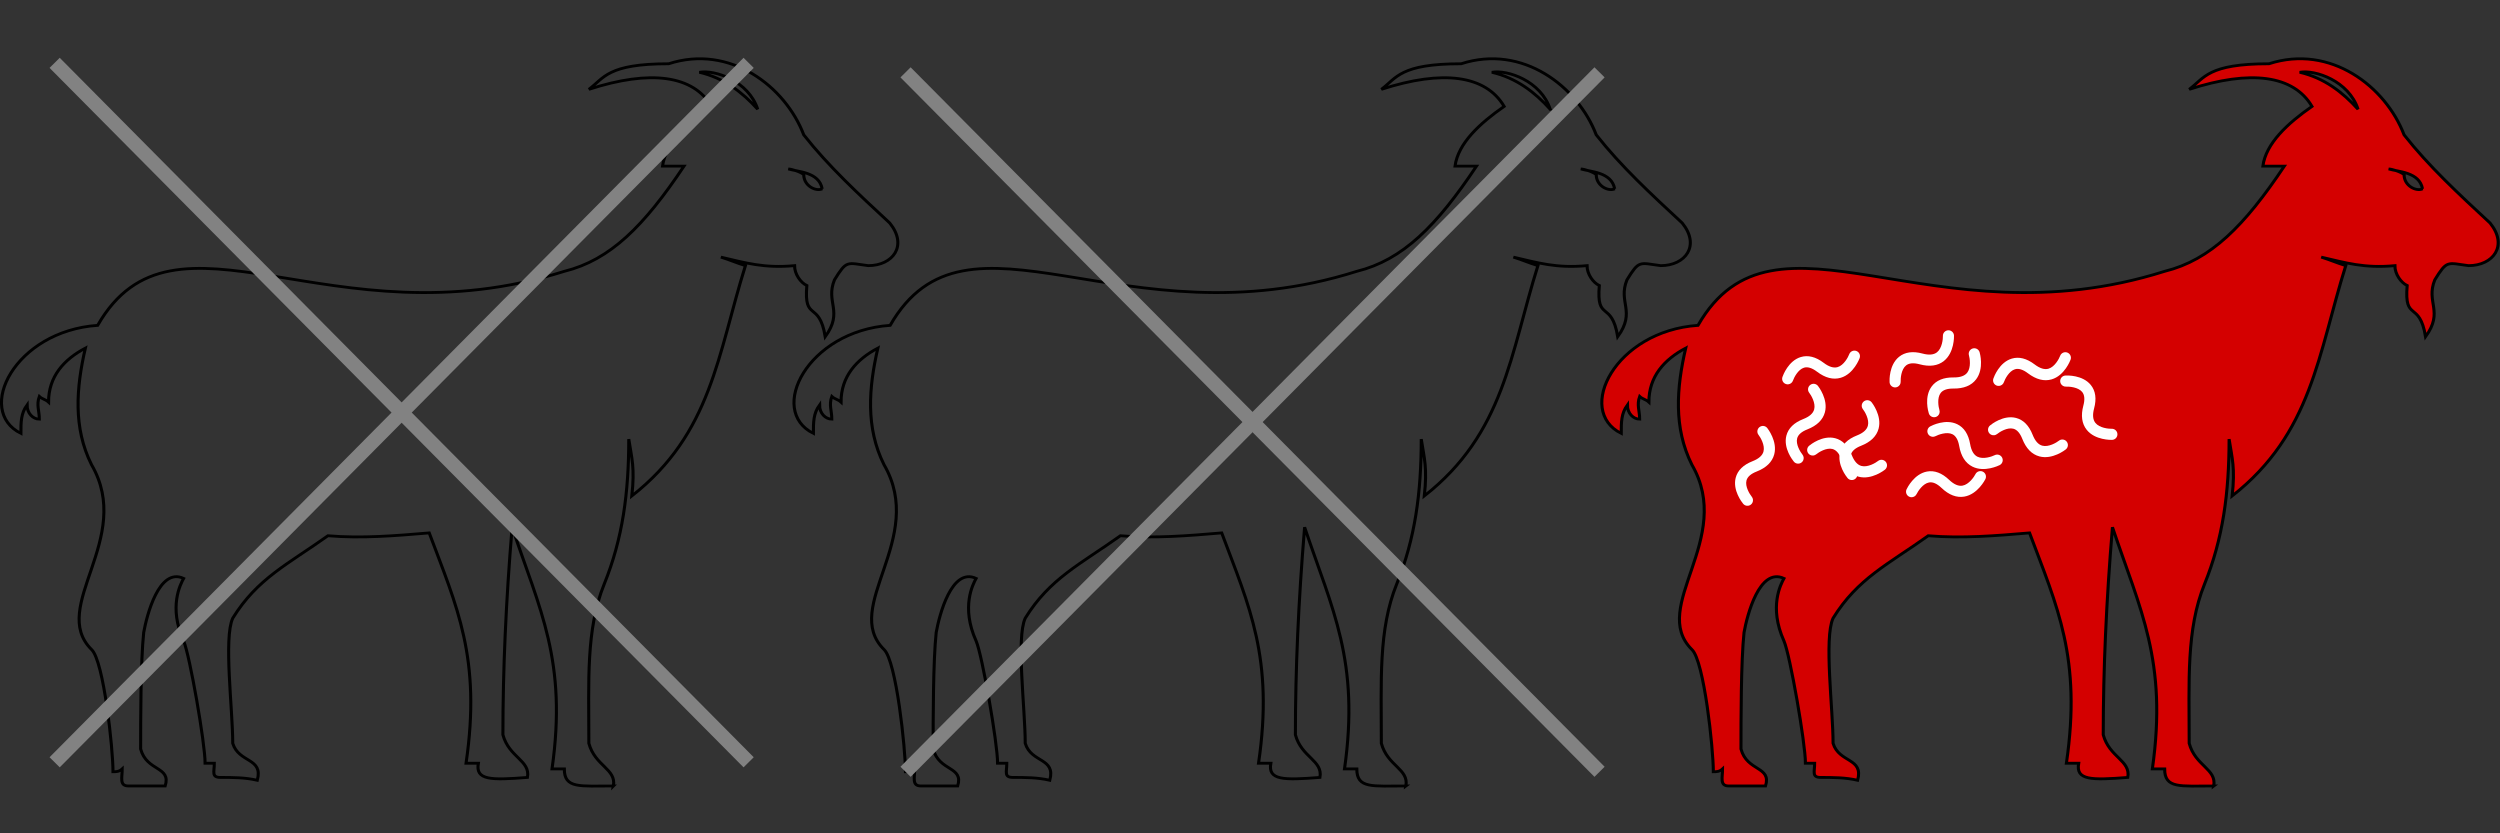 <?xml version="1.0" encoding="UTF-8" standalone="no"?>
<svg
   xmlns:dc="http://purl.org/dc/elements/1.1/"
   xmlns:cc="http://creativecommons.org/ns#"
   xmlns:rdf="http://www.w3.org/1999/02/22-rdf-syntax-ns#"
   xmlns:svg="http://www.w3.org/2000/svg"
   xmlns="http://www.w3.org/2000/svg"
   xmlns:sodipodi="http://sodipodi.sourceforge.net/DTD/sodipodi-0.dtd"
   xmlns:inkscape="http://www.inkscape.org/namespaces/inkscape"
   xml:space="preserve"
   version="1.1"
   style="clip-rule:evenodd;fill-rule:evenodd;image-rendering:optimizeQuality;shape-rendering:geometricPrecision;text-rendering:geometricPrecision"
   viewBox="0 0 750 250"
   x="0px"
   y="0px"
   id="svg10"
   sodipodi:docname="caprins_morts.svg"
   inkscape:version="0.92.3 (2405546, 2018-03-11)"
   width="750"
   height="250"><rect x="0" y="0" width="750" height="250" fill="#333333" stroke="none"/><sodipodi:namedview
     pagecolor="#ffffff"
     bordercolor="#666666"
     borderopacity="1"
     objecttolerance="10"
     gridtolerance="10"
     guidetolerance="10"
     inkscape:pageopacity="0"
     inkscape:pageshadow="2"
     inkscape:window-width="1259"
     inkscape:window-height="734"
     id="namedview12"
     showgrid="false"
     inkscape:zoom="0.305"
     inkscape:cx="805.77315"
     inkscape:cy="194.8475"
     inkscape:window-x="202"
     inkscape:window-y="82"
     inkscape:window-maximized="0"
     inkscape:current-layer="svg10"
     fit-margin-top="0"
     fit-margin-left="0"
     fit-margin-right="0"
     fit-margin-bottom="0" /><defs
     id="defs4"><style
       type="text/css"
       id="style2">
   
    .fil0 {fill:black}
   
  </style></defs><g
     id="g8"
     style="fill:#d40000;fill-opacity:1;stroke:#000000;stroke-opacity:1"
     transform="matrix(0.921,0,0,0.853,480.845,17.424)"><path
       class="fil0"
       d="m 199,256 c 1,-6 -6,-7 -8,-15 0,-22 -1,-40 5,-56 6,-16 8,-32 8,-51 1,7 2,10 1,20 26,-22 28,-50 37,-81 -3,-1 -5,-2 -8,-3 8,2 14,4 24,3 0,3 2,6 4,7 -1,13 4,5 6,18 6,-9 0,-12 3,-20 4,-7 4,-6 11,-5 8,0 13,-7 7,-15 C 279,48 269,38 261,27 255,10 237,-5 217,2 c -20,0 -21,5 -26,9 20,-7 34,-5 40,6 -8,6 -15,13 -16,21 2,0 5,0 7,0 C 209,59 198,71 183,75 107,101 56,47 31,94 4,96 -9,124 6,132 c 0,-4 0,-7 2,-10 0,3 2,5 4,5 0,-3 -1,-5 0,-8 1,1 2,1 3,2 0,-9 5,-15 12,-19 -3,14 -4,28 2,41 14,26 -14,50 0,65 4,4 7,35 7,43 1,0 2,0 3,-1 0,3 -1,6 2,6 4,0 8,0 12,0 2,-7 -6,-5 -8,-13 0,-10 0,-31 1,-41 1,-6 5,-23 13,-19 -1,2 -5,10 0,22 2,5 7,36 7,43 1,0 2,0 3,0 0,3 -1,5 2,5 4,0 8,0 12,1 2,-8 -6,-6 -8,-13 0,-12 -3,-37 0,-44 8,-14 18,-19 31,-29 11,1 22,0 33,-1 9,26 17,44 12,81 1,0 2,0 4,0 -1,6 4,6 16,5 1,-6 -6,-7 -8,-15 0,-23 1,-47 3,-73 9,29 18,47 13,85 2,0 3,0 4,0 0,7 5,6 16,6 z M 267,46 c -1,-6 -8,-6 -11,-7 1,0 4,1 5,2 0,4 4,6 6,5 z M 246,18 C 241,12 235,7 227,5 c 5,-1 16,3 19,13 z"
       id="path6"
       inkscape:connector-curvature="0"
       style="fill:#d40000;fill-opacity:1;stroke:#000000;stroke-opacity:1" /></g><g
     transform="matrix(0.921,0,0,0.853,238.491,17.424)"
     id="g8-3"
     style="fill:none;fill-opacity:1;stroke:#000000;stroke-opacity:1;image-rendering:optimizeQuality;shape-rendering:geometricPrecision;text-rendering:geometricPrecision"><path
       class="fil0"
       d="m 199,256 c 1,-6 -6,-7 -8,-15 0,-22 -1,-40 5,-56 6,-16 8,-32 8,-51 1,7 2,10 1,20 26,-22 28,-50 37,-81 -3,-1 -5,-2 -8,-3 8,2 14,4 24,3 0,3 2,6 4,7 -1,13 4,5 6,18 6,-9 0,-12 3,-20 4,-7 4,-6 11,-5 8,0 13,-7 7,-15 C 279,48 269,38 261,27 255,10 237,-5 217,2 c -20,0 -21,5 -26,9 20,-7 34,-5 40,6 -8,6 -15,13 -16,21 2,0 5,0 7,0 C 209,59 198,71 183,75 107,101 56,47 31,94 4,96 -9,124 6,132 c 0,-4 0,-7 2,-10 0,3 2,5 4,5 0,-3 -1,-5 0,-8 1,1 2,1 3,2 0,-9 5,-15 12,-19 -3,14 -4,28 2,41 14,26 -14,50 0,65 4,4 7,35 7,43 1,0 2,0 3,-1 0,3 -1,6 2,6 4,0 8,0 12,0 2,-7 -6,-5 -8,-13 0,-10 0,-31 1,-41 1,-6 5,-23 13,-19 -1,2 -5,10 0,22 2,5 7,36 7,43 1,0 2,0 3,0 0,3 -1,5 2,5 4,0 8,0 12,1 2,-8 -6,-6 -8,-13 0,-12 -3,-37 0,-44 8,-14 18,-19 31,-29 11,1 22,0 33,-1 9,26 17,44 12,81 1,0 2,0 4,0 -1,6 4,6 16,5 1,-6 -6,-7 -8,-15 0,-23 1,-47 3,-73 9,29 18,47 13,85 2,0 3,0 4,0 0,7 5,6 16,6 z M 267,46 c -1,-6 -8,-6 -11,-7 1,0 4,1 5,2 0,4 4,6 6,5 z M 246,18 C 241,12 235,7 227,5 c 5,-1 16,3 19,13 z"
       id="path6-6"
       inkscape:connector-curvature="0"
       style="fill:none;fill-opacity:1;stroke:#000000;stroke-opacity:1" /></g><g
     transform="matrix(0.921,0,0,0.853,0.745,17.424)"
     id="g8-7"
     style="fill:none;fill-opacity:1;stroke:#000000;stroke-opacity:1;image-rendering:optimizeQuality;shape-rendering:geometricPrecision;text-rendering:geometricPrecision"><path
       class="fil0"
       d="m 199,256 c 1,-6 -6,-7 -8,-15 0,-22 -1,-40 5,-56 6,-16 8,-32 8,-51 1,7 2,10 1,20 26,-22 28,-50 37,-81 -3,-1 -5,-2 -8,-3 8,2 14,4 24,3 0,3 2,6 4,7 -1,13 4,5 6,18 6,-9 0,-12 3,-20 4,-7 4,-6 11,-5 8,0 13,-7 7,-15 C 279,48 269,38 261,27 255,10 237,-5 217,2 c -20,0 -21,5 -26,9 20,-7 34,-5 40,6 -8,6 -15,13 -16,21 2,0 5,0 7,0 C 209,59 198,71 183,75 107,101 56,47 31,94 4,96 -9,124 6,132 c 0,-4 0,-7 2,-10 0,3 2,5 4,5 0,-3 -1,-5 0,-8 1,1 2,1 3,2 0,-9 5,-15 12,-19 -3,14 -4,28 2,41 14,26 -14,50 0,65 4,4 7,35 7,43 1,0 2,0 3,-1 0,3 -1,6 2,6 4,0 8,0 12,0 2,-7 -6,-5 -8,-13 0,-10 0,-31 1,-41 1,-6 5,-23 13,-19 -1,2 -5,10 0,22 2,5 7,36 7,43 1,0 2,0 3,0 0,3 -1,5 2,5 4,0 8,0 12,1 2,-8 -6,-6 -8,-13 0,-12 -3,-37 0,-44 8,-14 18,-19 31,-29 11,1 22,0 33,-1 9,26 17,44 12,81 1,0 2,0 4,0 -1,6 4,6 16,5 1,-6 -6,-7 -8,-15 0,-23 1,-47 3,-73 9,29 18,47 13,85 2,0 3,0 4,0 0,7 5,6 16,6 z M 267,46 c -1,-6 -8,-6 -11,-7 1,0 4,1 5,2 0,4 4,6 6,5 z M 246,18 C 241,12 235,7 227,5 c 5,-1 16,3 19,13 z"
       id="path6-5"
       inkscape:connector-curvature="0"
       style="fill:none;fill-opacity:1;stroke:#000000;stroke-opacity:1" /></g><g
     id="g1000"><path
       inkscape:connector-curvature="0"
       id="path981"
       d="M 16.393,18.852 224.59,228.689"
       style="fill:none;fill-rule:evenodd;stroke:#828282;stroke-width:4.3;stroke-linecap:butt;stroke-linejoin:miter;stroke-miterlimit:4;stroke-dasharray:none;stroke-opacity:1" /><path
       inkscape:connector-curvature="0"
       id="path981-0"
       d="M 224.59,18.852 16.393,228.689"
       style="clip-rule:evenodd;fill:none;fill-rule:evenodd;stroke:#828282;stroke-width:4.3;stroke-linecap:butt;stroke-linejoin:miter;stroke-miterlimit:4;stroke-dasharray:none;stroke-opacity:1;image-rendering:optimizeQuality;shape-rendering:geometricPrecision;text-rendering:geometricPrecision" /></g><g
     transform="translate(255.272,2.851)"
     style="clip-rule:evenodd;fill-rule:evenodd;image-rendering:optimizeQuality;shape-rendering:geometricPrecision;text-rendering:geometricPrecision"
     id="g1000-6"><path
       inkscape:connector-curvature="0"
       id="path981-2"
       d="M 16.393,18.852 224.59,228.689"
       style="fill:none;fill-rule:evenodd;stroke:#828282;stroke-width:4.3;stroke-linecap:butt;stroke-linejoin:miter;stroke-miterlimit:4;stroke-dasharray:none;stroke-opacity:1" /><path
       inkscape:connector-curvature="0"
       id="path981-0-6"
       d="M 224.59,18.852 16.393,228.689"
       style="clip-rule:evenodd;fill:none;fill-rule:evenodd;stroke:#828282;stroke-width:4.3;stroke-linecap:butt;stroke-linejoin:miter;stroke-miterlimit:4;stroke-dasharray:none;stroke-opacity:1;image-rendering:optimizeQuality;shape-rendering:geometricPrecision;text-rendering:geometricPrecision" /></g><path
     inkscape:connector-curvature="0"
     d="m 557.054,143.054 c -0.101,0.218 -0.252,0.417 -0.449,0.579 -0.709,0.584 -1.755,0.487 -2.341,-0.22 -0.332,-0.4 -3.219,-4.023 -2.243,-7.808 0.571,-2.206 2.275,-3.878 5.069,-4.973 1.846,-0.724 2.945,-1.697 3.266,-2.891 0.512,-1.9 -0.932,-4.29 -1.478,-4.978 -0.572,-0.721 -0.452,-1.769 0.269,-2.342 0.721,-0.572 1.769,-0.452 2.342,0.269 0.129,0.162 3.138,4.012 2.086,7.918 -0.61,2.273 -2.385,3.997 -5.268,5.128 -1.738,0.682 -2.766,1.588 -3.055,2.693 -0.476,1.82 0.981,4.125 1.582,4.859 0.42,0.513 0.484,1.202 0.221,1.765 z"
     id="path2"
     style="clip-rule:evenodd;fill:#ffffff;fill-rule:evenodd;stroke-width:0.303;image-rendering:optimizeQuality;shape-rendering:geometricPrecision;text-rendering:geometricPrecision" /><path
     inkscape:connector-curvature="0"
     d="m 597.371,130.428 c -0.218,-0.101 -0.417,-0.251 -0.58,-0.448 -0.585,-0.708 -0.49,-1.754 0.216,-2.342 0.4,-0.333 4.018,-3.226 7.804,-2.257 2.207,0.567 3.882,2.268 4.982,5.06 0.727,1.844 1.702,2.942 2.897,3.261 1.901,0.508 4.289,-0.94 4.975,-1.487 0.72,-0.574 1.768,-0.455 2.343,0.265 0.574,0.72 0.455,1.768 -0.265,2.343 -0.162,0.129 -4.006,3.145 -7.914,2.1 -2.274,-0.606 -4.001,-2.377 -5.137,-5.259 -0.685,-1.737 -1.592,-2.764 -2.699,-3.05 -1.821,-0.472 -4.123,0.988 -4.857,1.591 -0.512,0.42 -1.201,0.486 -1.765,0.224 z"
     id="path2-3"
     style="clip-rule:evenodd;fill:#ffffff;fill-rule:evenodd;stroke-width:0.303;image-rendering:optimizeQuality;shape-rendering:geometricPrecision;text-rendering:geometricPrecision" /><path
     inkscape:connector-curvature="0"
     d="m 573.472,149.172 c -0.24,0 -0.484,-0.052 -0.715,-0.162 -0.829,-0.396 -1.183,-1.385 -0.79,-2.215 0.222,-0.47 2.287,-4.617 6.129,-5.332 2.241,-0.415 4.476,0.423 6.649,2.493 1.436,1.367 2.782,1.952 4,1.739 1.938,-0.339 3.495,-2.657 3.887,-3.443 0.412,-0.823 1.412,-1.157 2.236,-0.746 0.823,0.412 1.157,1.413 0.746,2.236 -0.092,0.185 -2.31,4.54 -6.295,5.236 -2.318,0.407 -4.63,-0.472 -6.874,-2.609 -1.352,-1.287 -2.608,-1.837 -3.732,-1.631 -1.851,0.338 -3.324,2.632 -3.736,3.487 -0.287,0.597 -0.885,0.946 -1.506,0.946 z"
     id="path2-6"
     style="clip-rule:evenodd;fill:#ffffff;fill-rule:evenodd;stroke-width:0.303;image-rendering:optimizeQuality;shape-rendering:geometricPrecision;text-rendering:geometricPrecision" /><path
     inkscape:connector-curvature="0"
     d="m 581.367,124.729 c -0.176,0.163 -0.39,0.291 -0.634,0.368 -0.877,0.275 -1.809,-0.209 -2.087,-1.084 -0.157,-0.496 -1.47,-4.938 0.857,-8.078 1.359,-1.83 3.566,-2.739 6.567,-2.703 1.982,0.023 3.367,-0.466 4.113,-1.451 1.188,-1.569 0.749,-4.326 0.502,-5.168 -0.259,-0.883 0.246,-1.809 1.13,-2.069 0.883,-0.259 1.809,0.246 2.069,1.13 0.058,0.198 1.4,4.897 -1.044,8.121 -1.42,1.877 -3.712,2.808 -6.81,2.771 -1.867,-0.022 -3.16,0.431 -3.843,1.347 -1.125,1.508 -0.642,4.191 -0.361,5.098 0.196,0.633 -0.003,1.295 -0.459,1.719 z"
     id="path2-7"
     style="clip-rule:evenodd;fill:#ffffff;fill-rule:evenodd;stroke-width:0.303;image-rendering:optimizeQuality;shape-rendering:geometricPrecision;text-rendering:geometricPrecision" /><path
     inkscape:connector-curvature="0"
     d="m 569.327,116.026 c -0.211,0.114 -0.45,0.185 -0.706,0.198 -0.917,0.048 -1.7,-0.653 -1.751,-1.57 -0.029,-0.519 -0.192,-5.149 2.844,-7.609 1.772,-1.433 4.136,-1.763 7.033,-0.98 1.914,0.517 3.376,0.388 4.345,-0.38 1.542,-1.223 1.804,-4.003 1.775,-4.88 -0.031,-0.92 0.689,-1.691 1.61,-1.722 0.92,-0.031 1.691,0.69 1.722,1.61 0.007,0.207 0.135,5.092 -3.036,7.605 -1.843,1.463 -4.295,1.793 -7.286,0.986 -1.802,-0.487 -3.168,-0.371 -4.058,0.347 -1.466,1.18 -1.667,3.899 -1.621,4.847 0.032,0.662 -0.326,1.254 -0.873,1.55 z"
     id="path2-70"
     style="clip-rule:evenodd;fill:#ffffff;fill-rule:evenodd;stroke-width:0.303;image-rendering:optimizeQuality;shape-rendering:geometricPrecision;text-rendering:geometricPrecision" /><path
     inkscape:connector-curvature="0"
     d="m 618.258,115.119 c -0.115,-0.211 -0.186,-0.45 -0.199,-0.706 -0.049,-0.917 0.65,-1.701 1.567,-1.753 0.519,-0.03 5.149,-0.202 7.614,2.83 1.436,1.769 1.77,4.133 0.992,7.031 -0.514,1.915 -0.383,3.377 0.387,4.344 1.225,1.54 4.006,1.797 4.883,1.766 0.92,-0.032 1.692,0.686 1.725,1.607 0.033,0.92 -0.687,1.692 -1.607,1.725 -0.207,0.007 -5.092,0.144 -7.61,-3.022 -1.467,-1.841 -1.801,-4.292 -0.998,-7.284 0.484,-1.803 0.365,-3.169 -0.354,-4.057 -1.182,-1.464 -3.902,-1.66 -4.85,-1.612 -0.661,0.033 -1.254,-0.324 -1.552,-0.87 z"
     id="path2-3-9"
     style="clip-rule:evenodd;fill:#ffffff;fill-rule:evenodd;stroke-width:0.303;image-rendering:optimizeQuality;shape-rendering:geometricPrecision;text-rendering:geometricPrecision" /><path
     inkscape:connector-curvature="0"
     d="m 578.881,130.713 c -0.193,-0.143 -0.358,-0.33 -0.478,-0.556 -0.431,-0.811 -0.126,-1.817 0.684,-2.25 0.459,-0.245 4.586,-2.35 8.098,-0.637 2.048,1 3.345,3.004 3.86,5.961 0.34,1.953 1.074,3.224 2.18,3.778 1.76,0.881 4.39,-0.056 5.173,-0.453 0.821,-0.417 1.823,-0.09 2.241,0.732 0.417,0.821 0.089,1.824 -0.732,2.241 -0.184,0.094 -4.558,2.273 -8.175,0.461 -2.105,-1.053 -3.44,-3.135 -3.971,-6.187 -0.32,-1.839 -1.003,-3.028 -2.028,-3.532 -1.689,-0.83 -4.238,0.136 -5.078,0.579 -0.586,0.309 -1.274,0.234 -1.774,-0.136 z"
     id="path2-6-3"
     style="clip-rule:evenodd;fill:#ffffff;fill-rule:evenodd;stroke-width:0.303;image-rendering:optimizeQuality;shape-rendering:geometricPrecision;text-rendering:geometricPrecision" /><path
     inkscape:connector-curvature="0"
     d="m 599.772,115.769 c -0.239,0.027 -0.487,0.002 -0.729,-0.082 -0.868,-0.301 -1.33,-1.244 -1.032,-2.113 0.169,-0.492 1.757,-4.844 5.496,-5.982 2.181,-0.662 4.495,-0.079 6.886,1.736 1.579,1.198 2.983,1.629 4.169,1.282 1.889,-0.553 3.177,-3.031 3.479,-3.855 0.317,-0.864 1.274,-1.307 2.139,-0.991 0.864,0.317 1.308,1.275 0.991,2.139 -0.071,0.194 -1.79,4.769 -5.672,5.906 -2.258,0.663 -4.654,0.047 -7.122,-1.826 -1.487,-1.129 -2.796,-1.534 -3.89,-1.204 -1.802,0.542 -3.01,2.986 -3.324,3.882 -0.219,0.625 -0.773,1.039 -1.391,1.108 z"
     id="path2-7-6"
     style="clip-rule:evenodd;fill:#ffffff;fill-rule:evenodd;stroke-width:0.303;image-rendering:optimizeQuality;shape-rendering:geometricPrecision;text-rendering:geometricPrecision" /><path
     inkscape:connector-curvature="0"
     d="m 540.948,138.136 c -0.101,0.218 -0.252,0.417 -0.449,0.579 -0.709,0.584 -1.755,0.487 -2.341,-0.22 -0.332,-0.4 -3.219,-4.023 -2.243,-7.808 0.571,-2.206 2.275,-3.878 5.069,-4.973 1.846,-0.724 2.945,-1.697 3.266,-2.891 0.512,-1.9 -0.932,-4.29 -1.478,-4.978 -0.572,-0.721 -0.452,-1.769 0.269,-2.342 0.721,-0.572 1.769,-0.452 2.342,0.269 0.129,0.162 3.138,4.012 2.086,7.918 -0.61,2.273 -2.385,3.997 -5.268,5.128 -1.738,0.682 -2.766,1.588 -3.055,2.693 -0.476,1.82 0.981,4.125 1.582,4.859 0.42,0.513 0.484,1.202 0.221,1.765 z"
     id="path2-5-1"
     style="clip-rule:evenodd;fill:#ffffff;fill-rule:evenodd;stroke-width:0.303;image-rendering:optimizeQuality;shape-rendering:geometricPrecision;text-rendering:geometricPrecision" /><path
     inkscape:connector-curvature="0"
     d="m 525.743,150.777 c -0.101,0.218 -0.252,0.417 -0.449,0.579 -0.709,0.584 -1.755,0.487 -2.341,-0.22 -0.332,-0.4 -3.219,-4.023 -2.243,-7.808 0.571,-2.206 2.275,-3.878 5.069,-4.973 1.846,-0.724 2.945,-1.697 3.266,-2.891 0.512,-1.9 -0.932,-4.29 -1.478,-4.978 -0.572,-0.721 -0.452,-1.769 0.269,-2.342 0.721,-0.572 1.769,-0.452 2.342,0.269 0.129,0.162 3.138,4.012 2.086,7.918 -0.61,2.273 -2.385,3.997 -5.268,5.128 -1.738,0.682 -2.766,1.588 -3.055,2.693 -0.476,1.82 0.981,4.125 1.582,4.859 0.42,0.513 0.484,1.202 0.221,1.765 z"
     id="path2-0-8"
     style="clip-rule:evenodd;fill:#ffffff;fill-rule:evenodd;stroke-width:0.303;image-rendering:optimizeQuality;shape-rendering:geometricPrecision;text-rendering:geometricPrecision" /><path
     inkscape:connector-curvature="0"
     d="m 543.109,136.512 c -0.218,-0.101 -0.417,-0.251 -0.58,-0.448 -0.585,-0.708 -0.49,-1.754 0.216,-2.342 0.4,-0.333 4.018,-3.226 7.804,-2.257 2.207,0.567 3.882,2.268 4.982,5.06 0.727,1.844 1.702,2.942 2.897,3.261 1.901,0.508 4.289,-0.94 4.975,-1.487 0.72,-0.574 1.768,-0.455 2.343,0.265 0.574,0.72 0.455,1.768 -0.265,2.343 -0.162,0.129 -4.006,3.145 -7.914,2.1 -2.274,-0.606 -4.001,-2.377 -5.137,-5.259 -0.685,-1.737 -1.592,-2.764 -2.699,-3.05 -1.821,-0.472 -4.123,0.988 -4.857,1.591 -0.512,0.42 -1.201,0.486 -1.765,0.224 z"
     id="path2-3-6-7"
     style="clip-rule:evenodd;fill:#ffffff;fill-rule:evenodd;stroke-width:0.303;image-rendering:optimizeQuality;shape-rendering:geometricPrecision;text-rendering:geometricPrecision" /><path
     inkscape:connector-curvature="0"
     d="m 536.493,115.295 c -0.239,0.027 -0.487,0.002 -0.729,-0.082 -0.868,-0.301 -1.33,-1.244 -1.032,-2.113 0.169,-0.492 1.757,-4.844 5.496,-5.982 2.181,-0.662 4.495,-0.079 6.886,1.736 1.579,1.198 2.983,1.629 4.169,1.282 1.889,-0.553 3.177,-3.031 3.479,-3.855 0.317,-0.864 1.274,-1.307 2.139,-0.991 0.864,0.317 1.308,1.275 0.991,2.139 -0.071,0.194 -1.79,4.769 -5.672,5.906 -2.258,0.663 -4.654,0.047 -7.122,-1.826 -1.487,-1.129 -2.796,-1.534 -3.89,-1.204 -1.802,0.542 -3.01,2.986 -3.324,3.882 -0.219,0.625 -0.773,1.039 -1.391,1.108 z"
     id="path2-7-6-2-9"
     style="clip-rule:evenodd;fill:#ffffff;fill-rule:evenodd;stroke-width:0.303;image-rendering:optimizeQuality;shape-rendering:geometricPrecision;text-rendering:geometricPrecision" /></svg>